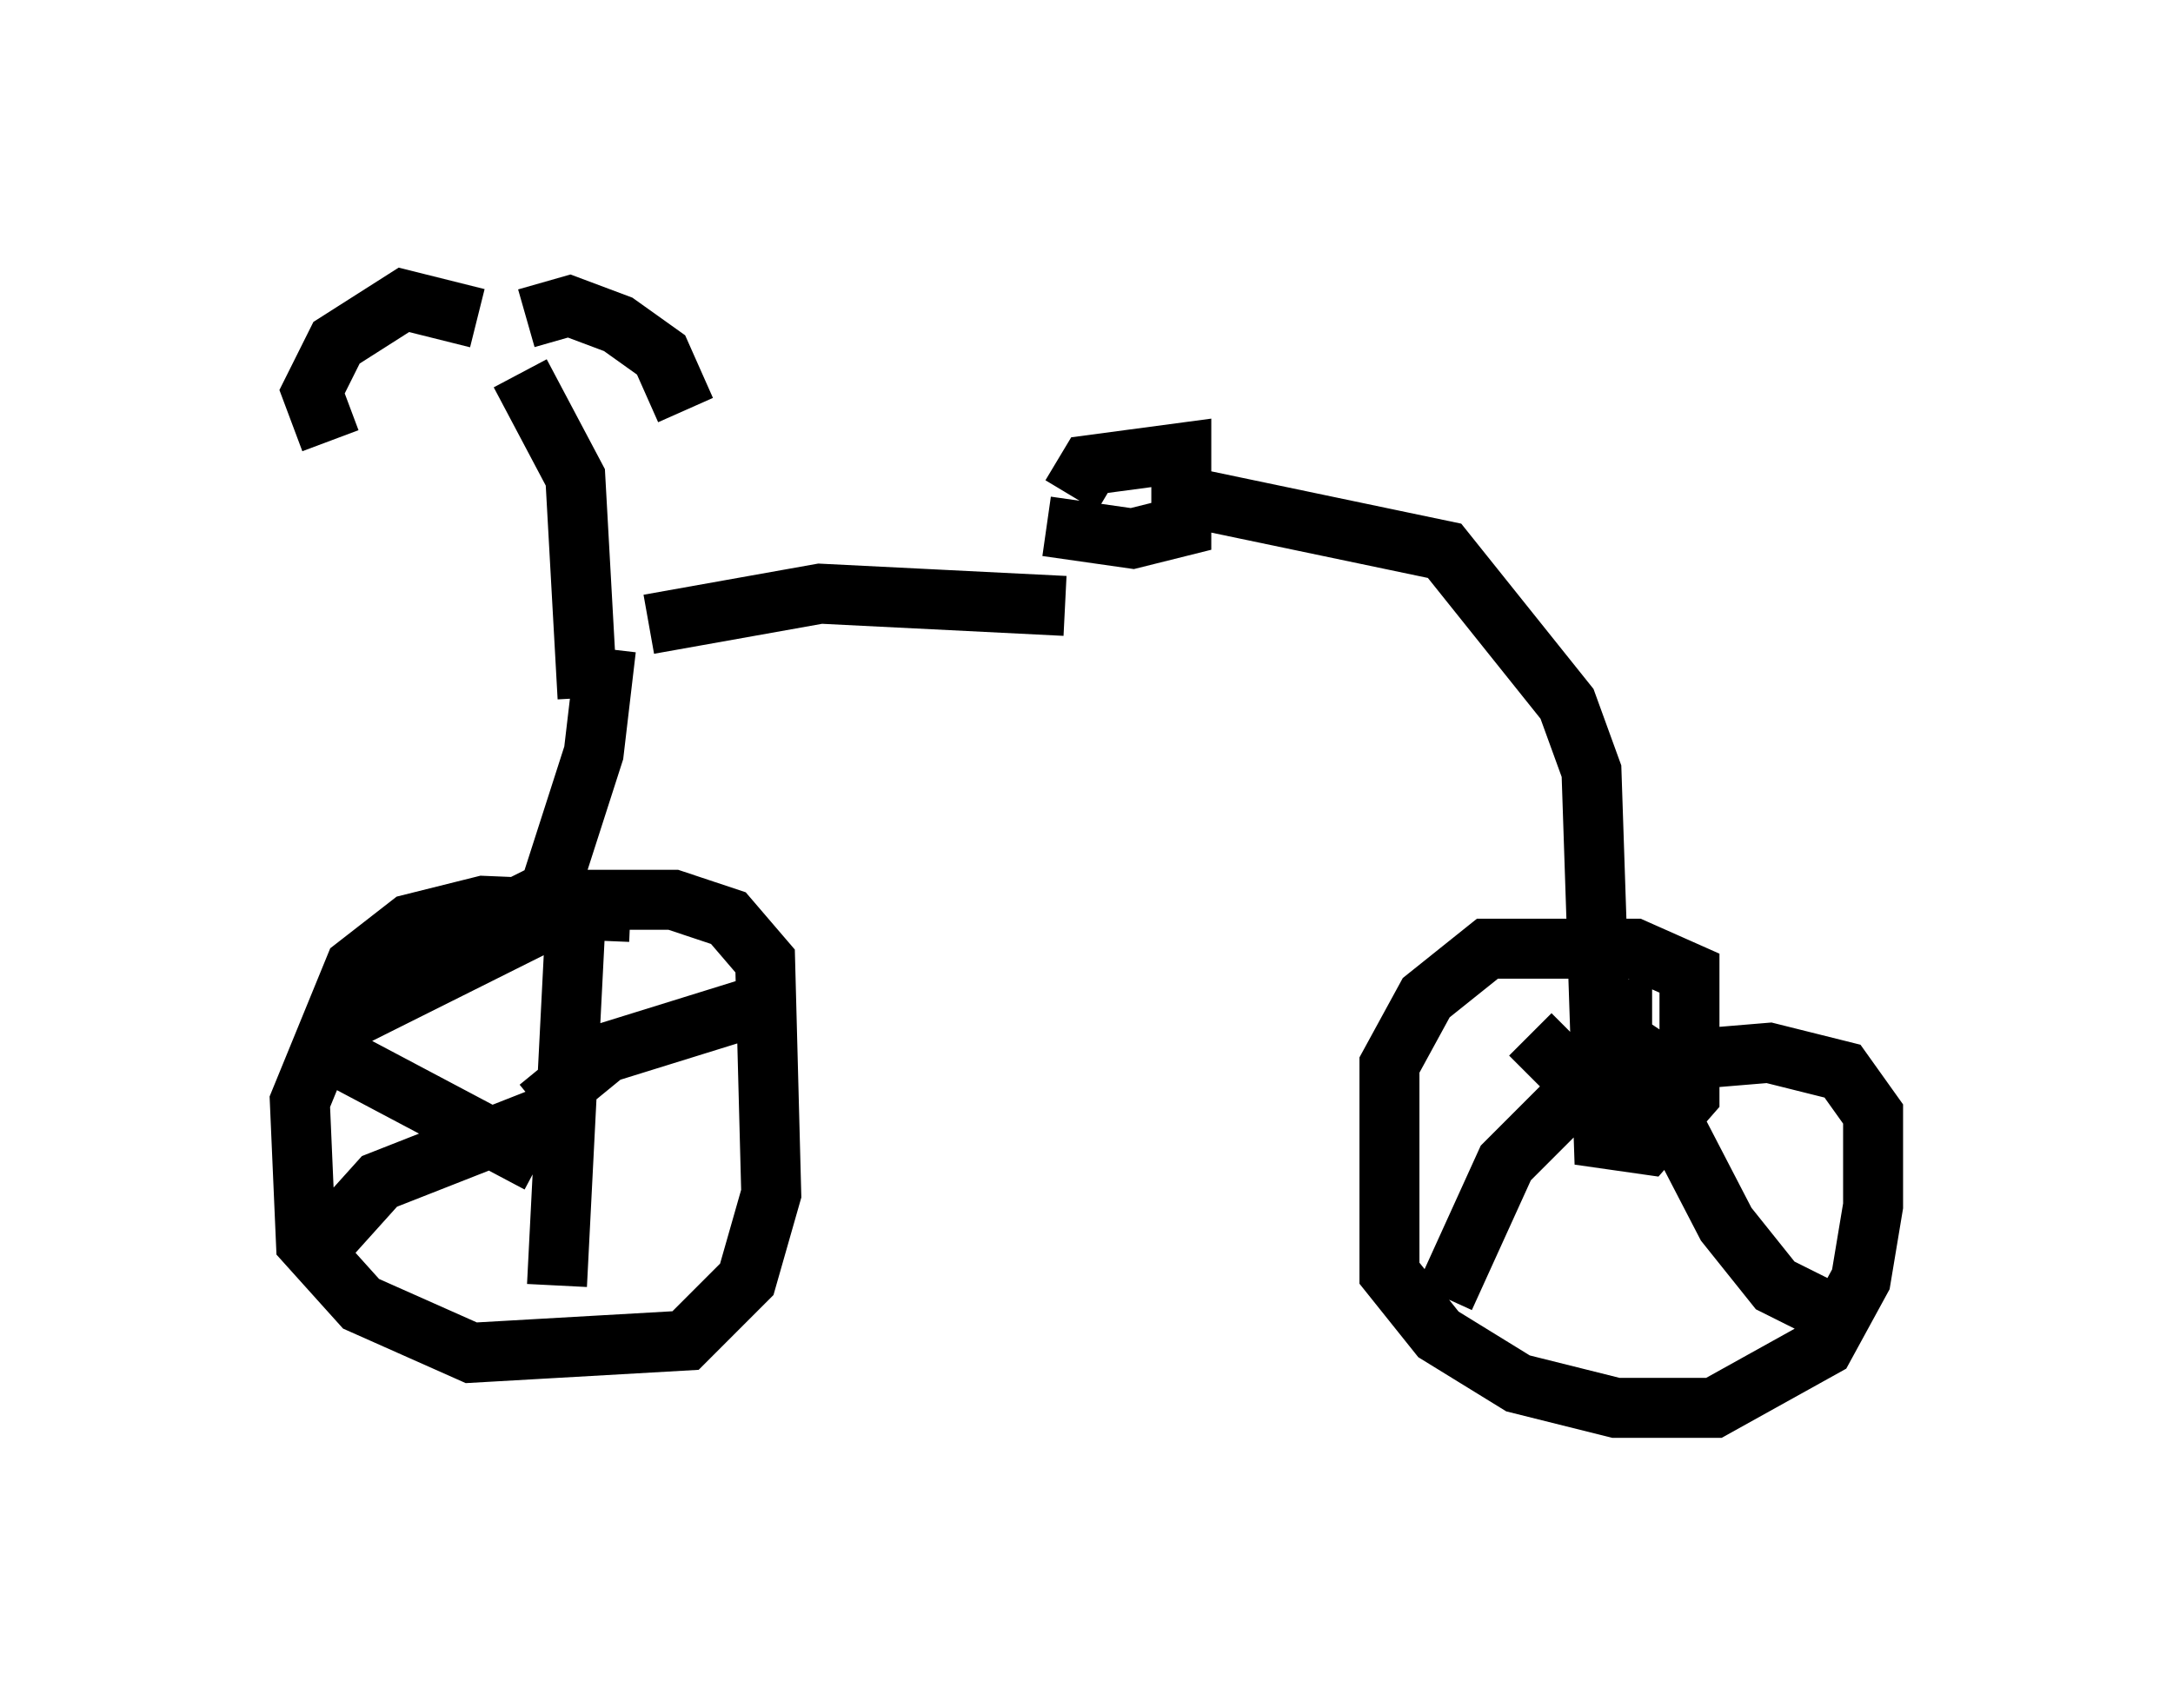 <?xml version="1.0" encoding="utf-8" ?>
<svg baseProfile="full" height="28.477" version="1.1" width="36.236" xmlns="http://www.w3.org/2000/svg" xmlns:ev="http://www.w3.org/2001/xml-events" xmlns:xlink="http://www.w3.org/1999/xlink"><defs /><rect fill="white" height="28.477" width="36.236" x="0" y="0" /><path d="M7.552, 5.51 m1.123, 0.715 l0.919, 1.735 0.204, 3.675 m-1.838, -6.329 l-1.225, -0.306 -1.123, 0.715 l-0.408, 0.817 0.306, 0.817 m3.267, -2.042 l0.715, -0.204 0.817, 0.306 l0.715, 0.51 0.408, 0.919 m-1.327, 3.981 l-0.204, 1.735 -0.919, 2.858 l-3.267, 1.633 m4.798, -1.838 l-2.45, -0.102 -1.225, 0.306 l-0.919, 0.715 -0.919, 2.246 l0.102, 2.348 0.919, 1.021 l1.838, 0.817 3.573, -0.204 l1.021, -1.021 0.408, -1.429 l-0.102, -3.879 -0.613, -0.715 l-0.919, -0.306 -2.348, 0.0 l-1.429, 0.715 m2.144, -0.306 l-0.306, 6.023 m-0.306, -2.042 l-3.471, -1.838 m3.471, 0.919 l1.123, -0.919 2.96, -0.919 m-3.879, 1.94 l-2.858, 1.123 -0.919, 1.021 m5.41, -10.311 l2.858, -0.51 4.083, 0.204 m0.102, -1.838 l0.306, -0.51 1.531, -0.204 l0.0, 1.225 -0.817, 0.204 l-1.429, -0.204 m2.552, -0.715 l0.0, 0.0 m-0.306, 0.204 l4.39, 0.919 2.042, 2.552 l0.408, 1.123 0.204, 6.125 l0.715, 0.102 0.715, -0.817 l0.0, -2.042 -0.919, -0.408 l-2.45, 0.0 -1.021, 0.817 l-0.613, 1.123 0.0, 3.471 l0.817, 1.021 1.327, 0.817 l1.633, 0.408 1.633, 0.0 l1.838, -1.021 0.613, -1.123 l0.204, -1.225 0.0, -1.531 l-0.51, -0.715 -1.225, -0.306 l-2.45, 0.204 m-0.715, 0.408 l-1.225, 1.225 -1.021, 2.246 m3.267, -3.981 l1.429, 2.756 0.817, 1.021 l1.021, 0.51 m-5.104, -4.696 l0.817, 0.817 1.633, 0.0 m-0.306, -0.306 l-0.613, -0.408 0.0, -1.021 " fill="none" stroke="black" stroke-width="1" /></svg>